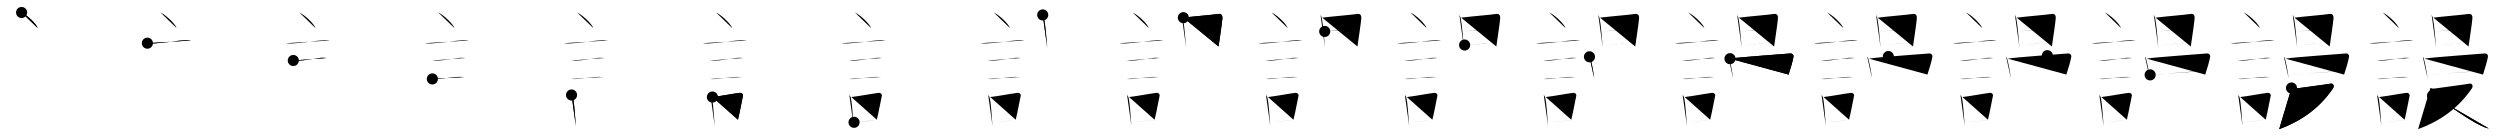 <svg class="stroke_order_diagram--svg_container_for_518662bdd5dda796580015d3" style="height: 100px; width: 1800px;" viewbox="0 0 1800 100"><desc>Created with Snap</desc><defs></defs><line class="stroke_order_diagram--bounding_box" x1="1" x2="1799" y1="1" y2="1"></line><line class="stroke_order_diagram--bounding_box" x1="1" x2="1" y1="1" y2="99"></line><line class="stroke_order_diagram--bounding_box" x1="1" x2="1799" y1="99" y2="99"></line><line class="stroke_order_diagram--guide_line" x1="0" x2="1800" y1="50" y2="50"></line><line class="stroke_order_diagram--guide_line" x1="50" x2="50" y1="1" y2="99"></line><line class="stroke_order_diagram--bounding_box" x1="99" x2="99" y1="1" y2="99"></line><path class="stroke_order_diagram--current_path" d="M19.55,13c4.1,1.99,10.6,8.16,11.63,11.25" id="kvg:08b3e-s1" kvg:type="㇔" transform="matrix(1,0,0,1,-4,-4)" xmlns:kvg="http://kanjivg.tagaini.net"></path><path class="stroke_order_diagram--current_path" d="M19.55,13c4.1,1.99,10.6,8.16,11.63,11.25" id="Ske2z42abr" kvg:type="㇔" transform="matrix(1,0,0,1,-4,-4)" xmlns:kvg="http://kanjivg.tagaini.net"></path><circle class="stroke_order_diagram--path_start" cx="19.55" cy="13" r="4" transform="matrix(1,0,0,1,-4,-4)"></circle><line class="stroke_order_diagram--guide_line" x1="150" x2="150" y1="1" y2="99"></line><line class="stroke_order_diagram--bounding_box" x1="199" x2="199" y1="1" y2="99"></line><path class="stroke_order_diagram--existing_path" d="M19.55,13c4.1,1.99,10.6,8.16,11.63,11.25" id="Ske2z42abu" kvg:type="㇔" transform="matrix(1,0,0,1,96,-4)" xmlns:kvg="http://kanjivg.tagaini.net"></path><path class="stroke_order_diagram--current_path" d="M10.12,35.08c0.71,0.23,3.4,0.27,4.1,0.23c8.73-0.42,17.48-2.17,23.83-2.37c1.18-0.04,2.95,0.11,3.54,0.23" id="kvg:08b3e-s2" kvg:type="㇐" transform="matrix(1,0,0,1,96,-4)" xmlns:kvg="http://kanjivg.tagaini.net"></path><path class="stroke_order_diagram--current_path" d="M10.12,35.08c0.71,0.23,3.4,0.27,4.1,0.23c8.73-0.42,17.48-2.17,23.83-2.37c1.18-0.04,2.95,0.11,3.54,0.23" id="Ske2z42abw" kvg:type="㇐" transform="matrix(1,0,0,1,96,-4)" xmlns:kvg="http://kanjivg.tagaini.net"></path><circle class="stroke_order_diagram--path_start" cx="10.12" cy="35.08" r="4" transform="matrix(1,0,0,1,96,-4)"></circle><line class="stroke_order_diagram--guide_line" x1="250" x2="250" y1="1" y2="99"></line><line class="stroke_order_diagram--bounding_box" x1="299" x2="299" y1="1" y2="99"></line><path class="stroke_order_diagram--existing_path" d="M19.55,13c4.1,1.99,10.6,8.16,11.63,11.25" id="Ske2z42abz" kvg:type="㇔" transform="matrix(1,0,0,1,196,-4)" xmlns:kvg="http://kanjivg.tagaini.net"></path><path class="stroke_order_diagram--existing_path" d="M10.12,35.08c0.71,0.23,3.4,0.27,4.1,0.23c8.73-0.42,17.48-2.17,23.83-2.37c1.18-0.04,2.95,0.11,3.54,0.23" id="Ske2z42ab10" kvg:type="㇐" transform="matrix(1,0,0,1,196,-4)" xmlns:kvg="http://kanjivg.tagaini.net"></path><path class="stroke_order_diagram--current_path" d="M15.18,47.56c0.43,0.12,3.04,0.13,3.47,0.12c4.44-0.14,11.86-1.43,16.34-2.05c0.7-0.1,3.68,0.06,4.04,0.12" id="kvg:08b3e-s3" kvg:type="㇐" transform="matrix(1,0,0,1,196,-4)" xmlns:kvg="http://kanjivg.tagaini.net"></path><path class="stroke_order_diagram--current_path" d="M15.18,47.56c0.43,0.12,3.04,0.13,3.47,0.12c4.44-0.14,11.86-1.43,16.34-2.05c0.7-0.1,3.68,0.06,4.04,0.12" id="Ske2z42ab12" kvg:type="㇐" transform="matrix(1,0,0,1,196,-4)" xmlns:kvg="http://kanjivg.tagaini.net"></path><circle class="stroke_order_diagram--path_start" cx="15.18" cy="47.56" r="4" transform="matrix(1,0,0,1,196,-4)"></circle><line class="stroke_order_diagram--guide_line" x1="350" x2="350" y1="1" y2="99"></line><line class="stroke_order_diagram--bounding_box" x1="399" x2="399" y1="1" y2="99"></line><path class="stroke_order_diagram--existing_path" d="M19.55,13c4.1,1.99,10.6,8.16,11.63,11.25" id="Ske2z42ab15" kvg:type="㇔" transform="matrix(1,0,0,1,296,-4)" xmlns:kvg="http://kanjivg.tagaini.net"></path><path class="stroke_order_diagram--existing_path" d="M10.12,35.08c0.71,0.23,3.4,0.27,4.1,0.23c8.73-0.42,17.48-2.17,23.83-2.37c1.18-0.04,2.95,0.11,3.54,0.23" id="Ske2z42ab16" kvg:type="㇐" transform="matrix(1,0,0,1,296,-4)" xmlns:kvg="http://kanjivg.tagaini.net"></path><path class="stroke_order_diagram--existing_path" d="M15.18,47.56c0.43,0.12,3.04,0.13,3.47,0.12c4.44-0.14,11.86-1.43,16.34-2.05c0.7-0.1,3.68,0.06,4.04,0.12" id="Ske2z42ab17" kvg:type="㇐" transform="matrix(1,0,0,1,296,-4)" xmlns:kvg="http://kanjivg.tagaini.net"></path><path class="stroke_order_diagram--current_path" d="M15.3,60.83c0.38,0.12,2.71,0.13,3.1,0.12c3.97-0.13,12.43-1.61,16.33-1.59c0.63,0,3.29,0.06,3.6,0.11" id="kvg:08b3e-s4" kvg:type="㇐" transform="matrix(1,0,0,1,296,-4)" xmlns:kvg="http://kanjivg.tagaini.net"></path><path class="stroke_order_diagram--current_path" d="M15.3,60.83c0.38,0.12,2.71,0.13,3.1,0.12c3.97-0.13,12.43-1.61,16.33-1.59c0.63,0,3.29,0.06,3.6,0.11" id="Ske2z42ab19" kvg:type="㇐" transform="matrix(1,0,0,1,296,-4)" xmlns:kvg="http://kanjivg.tagaini.net"></path><circle class="stroke_order_diagram--path_start" cx="15.3" cy="60.83" r="4" transform="matrix(1,0,0,1,296,-4)"></circle><line class="stroke_order_diagram--guide_line" x1="450" x2="450" y1="1" y2="99"></line><line class="stroke_order_diagram--bounding_box" x1="499" x2="499" y1="1" y2="99"></line><path class="stroke_order_diagram--existing_path" d="M19.55,13c4.1,1.99,10.6,8.16,11.63,11.25" id="Ske2z42ab1c" kvg:type="㇔" transform="matrix(1,0,0,1,396,-4)" xmlns:kvg="http://kanjivg.tagaini.net"></path><path class="stroke_order_diagram--existing_path" d="M10.12,35.08c0.71,0.23,3.4,0.27,4.1,0.23c8.73-0.42,17.48-2.17,23.83-2.37c1.18-0.04,2.95,0.11,3.54,0.23" id="Ske2z42ab1d" kvg:type="㇐" transform="matrix(1,0,0,1,396,-4)" xmlns:kvg="http://kanjivg.tagaini.net"></path><path class="stroke_order_diagram--existing_path" d="M15.18,47.56c0.43,0.12,3.04,0.13,3.47,0.12c4.44-0.14,11.86-1.43,16.34-2.05c0.7-0.1,3.68,0.06,4.04,0.12" id="Ske2z42ab1e" kvg:type="㇐" transform="matrix(1,0,0,1,396,-4)" xmlns:kvg="http://kanjivg.tagaini.net"></path><path class="stroke_order_diagram--existing_path" d="M15.3,60.83c0.38,0.12,2.71,0.13,3.1,0.12c3.97-0.13,12.43-1.61,16.33-1.59c0.63,0,3.29,0.06,3.6,0.11" id="Ske2z42ab1f" kvg:type="㇐" transform="matrix(1,0,0,1,396,-4)" xmlns:kvg="http://kanjivg.tagaini.net"></path><path class="stroke_order_diagram--current_path" d="M15.51,72.4c0.39,0.36,0.83,1.15,0.96,1.63c1.11,4.21,1.53,13.71,2.14,20.71" id="kvg:08b3e-s5" kvg:type="㇑" transform="matrix(1,0,0,1,396,-4)" xmlns:kvg="http://kanjivg.tagaini.net"></path><path class="stroke_order_diagram--current_path" d="M15.51,72.4c0.39,0.36,0.83,1.15,0.96,1.63c1.11,4.21,1.53,13.71,2.14,20.71" id="Ske2z42ab1h" kvg:type="㇑" transform="matrix(1,0,0,1,396,-4)" xmlns:kvg="http://kanjivg.tagaini.net"></path><circle class="stroke_order_diagram--path_start" cx="15.51" cy="72.4" r="4" transform="matrix(1,0,0,1,396,-4)"></circle><line class="stroke_order_diagram--guide_line" x1="550" x2="550" y1="1" y2="99"></line><line class="stroke_order_diagram--bounding_box" x1="599" x2="599" y1="1" y2="99"></line><path class="stroke_order_diagram--existing_path" d="M19.55,13c4.1,1.99,10.6,8.16,11.63,11.25" id="Ske2z42ab1k" kvg:type="㇔" transform="matrix(1,0,0,1,496,-4)" xmlns:kvg="http://kanjivg.tagaini.net"></path><path class="stroke_order_diagram--existing_path" d="M10.12,35.08c0.71,0.23,3.4,0.27,4.1,0.23c8.73-0.42,17.48-2.17,23.83-2.37c1.18-0.04,2.95,0.11,3.54,0.23" id="Ske2z42ab1l" kvg:type="㇐" transform="matrix(1,0,0,1,496,-4)" xmlns:kvg="http://kanjivg.tagaini.net"></path><path class="stroke_order_diagram--existing_path" d="M15.18,47.56c0.43,0.12,3.04,0.13,3.47,0.12c4.44-0.14,11.86-1.43,16.34-2.05c0.7-0.1,3.68,0.06,4.04,0.12" id="Ske2z42ab1m" kvg:type="㇐" transform="matrix(1,0,0,1,496,-4)" xmlns:kvg="http://kanjivg.tagaini.net"></path><path class="stroke_order_diagram--existing_path" d="M15.3,60.83c0.38,0.12,2.71,0.13,3.1,0.12c3.97-0.13,12.43-1.61,16.33-1.59c0.63,0,3.29,0.06,3.6,0.11" id="Ske2z42ab1n" kvg:type="㇐" transform="matrix(1,0,0,1,496,-4)" xmlns:kvg="http://kanjivg.tagaini.net"></path><path class="stroke_order_diagram--existing_path" d="M15.51,72.4c0.39,0.36,0.83,1.15,0.96,1.63c1.11,4.21,1.53,13.71,2.14,20.71" id="Ske2z42ab1o" kvg:type="㇑" transform="matrix(1,0,0,1,496,-4)" xmlns:kvg="http://kanjivg.tagaini.net"></path><path class="stroke_order_diagram--current_path" d="M16.94,73.87c7.28-0.9,12.95-2.11,19.55-3c1.67-0.22,2.68,1.04,2.44,2.06c-0.99,4.25-1.86,10.22-3.62,17.28" id="kvg:08b3e-s6" kvg:type="㇕b" transform="matrix(1,0,0,1,496,-4)" xmlns:kvg="http://kanjivg.tagaini.net"></path><path class="stroke_order_diagram--current_path" d="M16.94,73.87c7.28-0.9,12.95-2.11,19.55-3c1.67-0.22,2.68,1.04,2.44,2.06c-0.99,4.25-1.86,10.22-3.62,17.28" id="Ske2z42ab1q" kvg:type="㇕b" transform="matrix(1,0,0,1,496,-4)" xmlns:kvg="http://kanjivg.tagaini.net"></path><circle class="stroke_order_diagram--path_start" cx="16.94" cy="73.87" r="4" transform="matrix(1,0,0,1,496,-4)"></circle><line class="stroke_order_diagram--guide_line" x1="650" x2="650" y1="1" y2="99"></line><line class="stroke_order_diagram--bounding_box" x1="699" x2="699" y1="1" y2="99"></line><path class="stroke_order_diagram--existing_path" d="M19.55,13c4.1,1.99,10.6,8.16,11.63,11.25" id="Ske2z42ab1t" kvg:type="㇔" transform="matrix(1,0,0,1,596,-4)" xmlns:kvg="http://kanjivg.tagaini.net"></path><path class="stroke_order_diagram--existing_path" d="M10.12,35.08c0.71,0.23,3.4,0.27,4.1,0.23c8.73-0.42,17.48-2.17,23.83-2.37c1.18-0.04,2.95,0.11,3.54,0.23" id="Ske2z42ab1u" kvg:type="㇐" transform="matrix(1,0,0,1,596,-4)" xmlns:kvg="http://kanjivg.tagaini.net"></path><path class="stroke_order_diagram--existing_path" d="M15.18,47.56c0.43,0.12,3.04,0.13,3.47,0.12c4.44-0.14,11.86-1.43,16.34-2.05c0.7-0.1,3.68,0.06,4.04,0.12" id="Ske2z42ab1v" kvg:type="㇐" transform="matrix(1,0,0,1,596,-4)" xmlns:kvg="http://kanjivg.tagaini.net"></path><path class="stroke_order_diagram--existing_path" d="M15.3,60.83c0.38,0.12,2.71,0.13,3.1,0.12c3.97-0.13,12.43-1.61,16.33-1.59c0.63,0,3.29,0.06,3.6,0.11" id="Ske2z42ab1w" kvg:type="㇐" transform="matrix(1,0,0,1,596,-4)" xmlns:kvg="http://kanjivg.tagaini.net"></path><path class="stroke_order_diagram--existing_path" d="M15.51,72.4c0.39,0.36,0.83,1.15,0.96,1.63c1.11,4.21,1.53,13.71,2.14,20.71" id="Ske2z42ab1x" kvg:type="㇑" transform="matrix(1,0,0,1,596,-4)" xmlns:kvg="http://kanjivg.tagaini.net"></path><path class="stroke_order_diagram--existing_path" d="M16.94,73.87c7.28-0.9,12.95-2.11,19.55-3c1.67-0.22,2.68,1.04,2.44,2.06c-0.99,4.25-1.86,10.22-3.62,17.28" id="Ske2z42ab1y" kvg:type="㇕b" transform="matrix(1,0,0,1,596,-4)" xmlns:kvg="http://kanjivg.tagaini.net"></path><path class="stroke_order_diagram--current_path" d="M18.92,92.05c5.37-0.54,11.18-0.97,18.56-1.81" id="kvg:08b3e-s7" kvg:type="㇐b" transform="matrix(1,0,0,1,596,-4)" xmlns:kvg="http://kanjivg.tagaini.net"></path><path class="stroke_order_diagram--current_path" d="M18.92,92.05c5.37-0.54,11.18-0.97,18.56-1.81" id="Ske2z42ab20" kvg:type="㇐b" transform="matrix(1,0,0,1,596,-4)" xmlns:kvg="http://kanjivg.tagaini.net"></path><circle class="stroke_order_diagram--path_start" cx="18.92" cy="92.05" r="4" transform="matrix(1,0,0,1,596,-4)"></circle><line class="stroke_order_diagram--guide_line" x1="750" x2="750" y1="1" y2="99"></line><line class="stroke_order_diagram--bounding_box" x1="799" x2="799" y1="1" y2="99"></line><path class="stroke_order_diagram--existing_path" d="M19.55,13c4.1,1.99,10.6,8.16,11.63,11.25" id="Ske2z42ab23" kvg:type="㇔" transform="matrix(1,0,0,1,696,-4)" xmlns:kvg="http://kanjivg.tagaini.net"></path><path class="stroke_order_diagram--existing_path" d="M10.12,35.08c0.71,0.23,3.4,0.27,4.1,0.23c8.73-0.42,17.48-2.17,23.83-2.37c1.18-0.04,2.95,0.11,3.54,0.23" id="Ske2z42ab24" kvg:type="㇐" transform="matrix(1,0,0,1,696,-4)" xmlns:kvg="http://kanjivg.tagaini.net"></path><path class="stroke_order_diagram--existing_path" d="M15.18,47.56c0.43,0.12,3.04,0.13,3.47,0.12c4.44-0.14,11.86-1.43,16.34-2.05c0.7-0.1,3.68,0.06,4.04,0.12" id="Ske2z42ab25" kvg:type="㇐" transform="matrix(1,0,0,1,696,-4)" xmlns:kvg="http://kanjivg.tagaini.net"></path><path class="stroke_order_diagram--existing_path" d="M15.3,60.83c0.38,0.12,2.71,0.13,3.1,0.12c3.97-0.13,12.43-1.61,16.33-1.59c0.63,0,3.29,0.06,3.6,0.11" id="Ske2z42ab26" kvg:type="㇐" transform="matrix(1,0,0,1,696,-4)" xmlns:kvg="http://kanjivg.tagaini.net"></path><path class="stroke_order_diagram--existing_path" d="M15.51,72.4c0.39,0.36,0.83,1.15,0.96,1.63c1.11,4.21,1.53,13.71,2.14,20.71" id="Ske2z42ab27" kvg:type="㇑" transform="matrix(1,0,0,1,696,-4)" xmlns:kvg="http://kanjivg.tagaini.net"></path><path class="stroke_order_diagram--existing_path" d="M16.94,73.87c7.28-0.9,12.95-2.11,19.55-3c1.67-0.22,2.68,1.04,2.44,2.06c-0.99,4.25-1.86,10.22-3.62,17.28" id="Ske2z42ab28" kvg:type="㇕b" transform="matrix(1,0,0,1,696,-4)" xmlns:kvg="http://kanjivg.tagaini.net"></path><path class="stroke_order_diagram--existing_path" d="M18.92,92.05c5.37-0.54,11.18-0.97,18.56-1.81" id="Ske2z42ab29" kvg:type="㇐b" transform="matrix(1,0,0,1,696,-4)" xmlns:kvg="http://kanjivg.tagaini.net"></path><path class="stroke_order_diagram--current_path" d="M54.77,14.75c0.25,0.39,0.78,1.66,0.89,2.16c1.1,5.34,1.66,13.87,2.35,21.45" id="kvg:08b3e-s8" kvg:type="㇑" transform="matrix(1,0,0,1,696,-4)" xmlns:kvg="http://kanjivg.tagaini.net"></path><path class="stroke_order_diagram--current_path" d="M54.77,14.75c0.25,0.39,0.78,1.66,0.89,2.16c1.1,5.34,1.66,13.87,2.35,21.45" id="Ske2z42ab2b" kvg:type="㇑" transform="matrix(1,0,0,1,696,-4)" xmlns:kvg="http://kanjivg.tagaini.net"></path><circle class="stroke_order_diagram--path_start" cx="54.77" cy="14.75" r="4" transform="matrix(1,0,0,1,696,-4)"></circle><line class="stroke_order_diagram--guide_line" x1="850" x2="850" y1="1" y2="99"></line><line class="stroke_order_diagram--bounding_box" x1="899" x2="899" y1="1" y2="99"></line><path class="stroke_order_diagram--existing_path" d="M19.55,13c4.1,1.99,10.6,8.16,11.63,11.25" id="Ske2z42ab2e" kvg:type="㇔" transform="matrix(1,0,0,1,796,-4)" xmlns:kvg="http://kanjivg.tagaini.net"></path><path class="stroke_order_diagram--existing_path" d="M10.12,35.08c0.71,0.23,3.4,0.27,4.1,0.23c8.73-0.42,17.48-2.17,23.83-2.37c1.18-0.04,2.95,0.11,3.54,0.23" id="Ske2z42ab2f" kvg:type="㇐" transform="matrix(1,0,0,1,796,-4)" xmlns:kvg="http://kanjivg.tagaini.net"></path><path class="stroke_order_diagram--existing_path" d="M15.18,47.56c0.43,0.12,3.04,0.13,3.47,0.12c4.44-0.14,11.86-1.43,16.34-2.05c0.7-0.1,3.68,0.06,4.04,0.12" id="Ske2z42ab2g" kvg:type="㇐" transform="matrix(1,0,0,1,796,-4)" xmlns:kvg="http://kanjivg.tagaini.net"></path><path class="stroke_order_diagram--existing_path" d="M15.3,60.83c0.38,0.12,2.71,0.13,3.1,0.12c3.97-0.13,12.43-1.61,16.33-1.59c0.63,0,3.29,0.06,3.6,0.11" id="Ske2z42ab2h" kvg:type="㇐" transform="matrix(1,0,0,1,796,-4)" xmlns:kvg="http://kanjivg.tagaini.net"></path><path class="stroke_order_diagram--existing_path" d="M15.51,72.4c0.39,0.36,0.83,1.15,0.96,1.63c1.11,4.21,1.53,13.71,2.14,20.71" id="Ske2z42ab2i" kvg:type="㇑" transform="matrix(1,0,0,1,796,-4)" xmlns:kvg="http://kanjivg.tagaini.net"></path><path class="stroke_order_diagram--existing_path" d="M16.94,73.87c7.28-0.9,12.95-2.11,19.55-3c1.67-0.22,2.68,1.04,2.44,2.06c-0.99,4.25-1.86,10.22-3.62,17.28" id="Ske2z42ab2j" kvg:type="㇕b" transform="matrix(1,0,0,1,796,-4)" xmlns:kvg="http://kanjivg.tagaini.net"></path><path class="stroke_order_diagram--existing_path" d="M18.92,92.05c5.37-0.54,11.18-0.97,18.56-1.81" id="Ske2z42ab2k" kvg:type="㇐b" transform="matrix(1,0,0,1,796,-4)" xmlns:kvg="http://kanjivg.tagaini.net"></path><path class="stroke_order_diagram--existing_path" d="M54.77,14.75c0.25,0.39,0.78,1.66,0.89,2.16c1.1,5.34,1.66,13.87,2.35,21.45" id="Ske2z42ab2l" kvg:type="㇑" transform="matrix(1,0,0,1,796,-4)" xmlns:kvg="http://kanjivg.tagaini.net"></path><path class="stroke_order_diagram--current_path" d="M56.01,16.72c6.89-0.91,20.22-1.93,25.36-2.69c1.89-0.28,2.92,0.93,2.76,3.15c-0.27,3.68-1.91,14.18-2.77,20.31" id="kvg:08b3e-s9" kvg:type="㇕a" transform="matrix(1,0,0,1,796,-4)" xmlns:kvg="http://kanjivg.tagaini.net"></path><path class="stroke_order_diagram--current_path" d="M56.01,16.72c6.89-0.91,20.22-1.93,25.36-2.69c1.89-0.28,2.92,0.93,2.76,3.15c-0.27,3.68-1.91,14.18-2.77,20.31" id="Ske2z42ab2n" kvg:type="㇕a" transform="matrix(1,0,0,1,796,-4)" xmlns:kvg="http://kanjivg.tagaini.net"></path><circle class="stroke_order_diagram--path_start" cx="56.01" cy="16.72" r="4" transform="matrix(1,0,0,1,796,-4)"></circle><line class="stroke_order_diagram--guide_line" x1="950" x2="950" y1="1" y2="99"></line><line class="stroke_order_diagram--bounding_box" x1="999" x2="999" y1="1" y2="99"></line><path class="stroke_order_diagram--existing_path" d="M19.55,13c4.1,1.99,10.6,8.16,11.63,11.25" id="Ske2z42ab2q" kvg:type="㇔" transform="matrix(1,0,0,1,896,-4)" xmlns:kvg="http://kanjivg.tagaini.net"></path><path class="stroke_order_diagram--existing_path" d="M10.12,35.08c0.71,0.23,3.4,0.27,4.1,0.23c8.73-0.42,17.48-2.17,23.83-2.37c1.18-0.04,2.95,0.11,3.54,0.23" id="Ske2z42ab2r" kvg:type="㇐" transform="matrix(1,0,0,1,896,-4)" xmlns:kvg="http://kanjivg.tagaini.net"></path><path class="stroke_order_diagram--existing_path" d="M15.18,47.56c0.43,0.12,3.04,0.13,3.47,0.12c4.44-0.14,11.86-1.43,16.34-2.05c0.7-0.1,3.68,0.06,4.04,0.12" id="Ske2z42ab2s" kvg:type="㇐" transform="matrix(1,0,0,1,896,-4)" xmlns:kvg="http://kanjivg.tagaini.net"></path><path class="stroke_order_diagram--existing_path" d="M15.3,60.83c0.38,0.12,2.71,0.13,3.1,0.12c3.97-0.13,12.43-1.61,16.33-1.59c0.63,0,3.29,0.06,3.6,0.11" id="Ske2z42ab2t" kvg:type="㇐" transform="matrix(1,0,0,1,896,-4)" xmlns:kvg="http://kanjivg.tagaini.net"></path><path class="stroke_order_diagram--existing_path" d="M15.51,72.4c0.39,0.36,0.83,1.15,0.96,1.63c1.11,4.21,1.53,13.71,2.14,20.71" id="Ske2z42ab2u" kvg:type="㇑" transform="matrix(1,0,0,1,896,-4)" xmlns:kvg="http://kanjivg.tagaini.net"></path><path class="stroke_order_diagram--existing_path" d="M16.94,73.87c7.28-0.9,12.95-2.11,19.55-3c1.67-0.22,2.68,1.04,2.44,2.06c-0.99,4.25-1.86,10.22-3.62,17.28" id="Ske2z42ab2v" kvg:type="㇕b" transform="matrix(1,0,0,1,896,-4)" xmlns:kvg="http://kanjivg.tagaini.net"></path><path class="stroke_order_diagram--existing_path" d="M18.92,92.05c5.37-0.54,11.18-0.97,18.56-1.81" id="Ske2z42ab2w" kvg:type="㇐b" transform="matrix(1,0,0,1,896,-4)" xmlns:kvg="http://kanjivg.tagaini.net"></path><path class="stroke_order_diagram--existing_path" d="M54.77,14.75c0.25,0.39,0.78,1.66,0.89,2.16c1.1,5.34,1.66,13.87,2.35,21.45" id="Ske2z42ab2x" kvg:type="㇑" transform="matrix(1,0,0,1,896,-4)" xmlns:kvg="http://kanjivg.tagaini.net"></path><path class="stroke_order_diagram--existing_path" d="M56.01,16.72c6.89-0.91,20.22-1.93,25.36-2.69c1.89-0.28,2.92,0.93,2.76,3.15c-0.27,3.68-1.91,14.18-2.77,20.31" id="Ske2z42ab2y" kvg:type="㇕a" transform="matrix(1,0,0,1,896,-4)" xmlns:kvg="http://kanjivg.tagaini.net"></path><path class="stroke_order_diagram--current_path" d="M57.8,26.64c5.45-0.39,19.95-2.14,25.17-2.12" id="kvg:08b3e-s10" kvg:type="㇐a" transform="matrix(1,0,0,1,896,-4)" xmlns:kvg="http://kanjivg.tagaini.net"></path><path class="stroke_order_diagram--current_path" d="M57.8,26.64c5.45-0.39,19.95-2.14,25.17-2.12" id="Ske2z42ab30" kvg:type="㇐a" transform="matrix(1,0,0,1,896,-4)" xmlns:kvg="http://kanjivg.tagaini.net"></path><circle class="stroke_order_diagram--path_start" cx="57.8" cy="26.64" r="4" transform="matrix(1,0,0,1,896,-4)"></circle><line class="stroke_order_diagram--guide_line" x1="1050" x2="1050" y1="1" y2="99"></line><line class="stroke_order_diagram--bounding_box" x1="1099" x2="1099" y1="1" y2="99"></line><path class="stroke_order_diagram--existing_path" d="M19.55,13c4.1,1.99,10.6,8.16,11.63,11.25" id="Ske2z42ab33" kvg:type="㇔" transform="matrix(1,0,0,1,996,-4)" xmlns:kvg="http://kanjivg.tagaini.net"></path><path class="stroke_order_diagram--existing_path" d="M10.12,35.08c0.71,0.23,3.4,0.27,4.1,0.23c8.73-0.42,17.48-2.17,23.83-2.37c1.18-0.04,2.95,0.11,3.54,0.23" id="Ske2z42ab34" kvg:type="㇐" transform="matrix(1,0,0,1,996,-4)" xmlns:kvg="http://kanjivg.tagaini.net"></path><path class="stroke_order_diagram--existing_path" d="M15.18,47.56c0.43,0.12,3.04,0.13,3.47,0.12c4.44-0.14,11.86-1.43,16.34-2.05c0.7-0.1,3.68,0.06,4.04,0.12" id="Ske2z42ab35" kvg:type="㇐" transform="matrix(1,0,0,1,996,-4)" xmlns:kvg="http://kanjivg.tagaini.net"></path><path class="stroke_order_diagram--existing_path" d="M15.3,60.83c0.38,0.12,2.71,0.13,3.1,0.12c3.97-0.13,12.43-1.61,16.33-1.59c0.63,0,3.29,0.06,3.6,0.11" id="Ske2z42ab36" kvg:type="㇐" transform="matrix(1,0,0,1,996,-4)" xmlns:kvg="http://kanjivg.tagaini.net"></path><path class="stroke_order_diagram--existing_path" d="M15.51,72.4c0.39,0.36,0.83,1.15,0.96,1.63c1.11,4.21,1.53,13.71,2.14,20.71" id="Ske2z42ab37" kvg:type="㇑" transform="matrix(1,0,0,1,996,-4)" xmlns:kvg="http://kanjivg.tagaini.net"></path><path class="stroke_order_diagram--existing_path" d="M16.94,73.87c7.28-0.9,12.95-2.11,19.55-3c1.67-0.22,2.68,1.04,2.44,2.06c-0.99,4.25-1.86,10.22-3.62,17.28" id="Ske2z42ab38" kvg:type="㇕b" transform="matrix(1,0,0,1,996,-4)" xmlns:kvg="http://kanjivg.tagaini.net"></path><path class="stroke_order_diagram--existing_path" d="M18.92,92.05c5.37-0.54,11.18-0.97,18.56-1.81" id="Ske2z42ab39" kvg:type="㇐b" transform="matrix(1,0,0,1,996,-4)" xmlns:kvg="http://kanjivg.tagaini.net"></path><path class="stroke_order_diagram--existing_path" d="M54.77,14.75c0.25,0.39,0.78,1.66,0.89,2.16c1.1,5.34,1.66,13.87,2.35,21.45" id="Ske2z42ab3a" kvg:type="㇑" transform="matrix(1,0,0,1,996,-4)" xmlns:kvg="http://kanjivg.tagaini.net"></path><path class="stroke_order_diagram--existing_path" d="M56.01,16.72c6.89-0.91,20.22-1.93,25.36-2.69c1.89-0.28,2.92,0.93,2.76,3.15c-0.27,3.68-1.91,14.18-2.77,20.31" id="Ske2z42ab3b" kvg:type="㇕a" transform="matrix(1,0,0,1,996,-4)" xmlns:kvg="http://kanjivg.tagaini.net"></path><path class="stroke_order_diagram--existing_path" d="M57.8,26.64c5.45-0.39,19.95-2.14,25.17-2.12" id="Ske2z42ab3c" kvg:type="㇐a" transform="matrix(1,0,0,1,996,-4)" xmlns:kvg="http://kanjivg.tagaini.net"></path><path class="stroke_order_diagram--current_path" d="M58.53,36.41c4.96-0.39,15.98-1.04,22.83-1.68" id="kvg:08b3e-s11" kvg:type="㇐a" transform="matrix(1,0,0,1,996,-4)" xmlns:kvg="http://kanjivg.tagaini.net"></path><path class="stroke_order_diagram--current_path" d="M58.53,36.41c4.96-0.39,15.98-1.04,22.83-1.68" id="Ske2z42ab3e" kvg:type="㇐a" transform="matrix(1,0,0,1,996,-4)" xmlns:kvg="http://kanjivg.tagaini.net"></path><circle class="stroke_order_diagram--path_start" cx="58.53" cy="36.41" r="4" transform="matrix(1,0,0,1,996,-4)"></circle><line class="stroke_order_diagram--guide_line" x1="1150" x2="1150" y1="1" y2="99"></line><line class="stroke_order_diagram--bounding_box" x1="1199" x2="1199" y1="1" y2="99"></line><path class="stroke_order_diagram--existing_path" d="M19.55,13c4.1,1.99,10.6,8.16,11.63,11.25" id="Ske2z42ab3h" kvg:type="㇔" transform="matrix(1,0,0,1,1096,-4)" xmlns:kvg="http://kanjivg.tagaini.net"></path><path class="stroke_order_diagram--existing_path" d="M10.12,35.08c0.71,0.23,3.4,0.27,4.1,0.23c8.73-0.42,17.48-2.17,23.83-2.37c1.18-0.04,2.95,0.11,3.54,0.23" id="Ske2z42ab3i" kvg:type="㇐" transform="matrix(1,0,0,1,1096,-4)" xmlns:kvg="http://kanjivg.tagaini.net"></path><path class="stroke_order_diagram--existing_path" d="M15.18,47.56c0.43,0.12,3.04,0.13,3.47,0.12c4.44-0.14,11.86-1.43,16.34-2.05c0.7-0.1,3.68,0.06,4.04,0.12" id="Ske2z42ab3j" kvg:type="㇐" transform="matrix(1,0,0,1,1096,-4)" xmlns:kvg="http://kanjivg.tagaini.net"></path><path class="stroke_order_diagram--existing_path" d="M15.3,60.83c0.38,0.12,2.71,0.13,3.1,0.12c3.97-0.13,12.43-1.61,16.33-1.59c0.63,0,3.29,0.06,3.6,0.11" id="Ske2z42ab3k" kvg:type="㇐" transform="matrix(1,0,0,1,1096,-4)" xmlns:kvg="http://kanjivg.tagaini.net"></path><path class="stroke_order_diagram--existing_path" d="M15.51,72.4c0.39,0.36,0.83,1.15,0.96,1.63c1.11,4.21,1.53,13.71,2.14,20.71" id="Ske2z42ab3l" kvg:type="㇑" transform="matrix(1,0,0,1,1096,-4)" xmlns:kvg="http://kanjivg.tagaini.net"></path><path class="stroke_order_diagram--existing_path" d="M16.94,73.87c7.28-0.9,12.95-2.11,19.55-3c1.67-0.22,2.68,1.04,2.44,2.06c-0.99,4.25-1.86,10.22-3.62,17.28" id="Ske2z42ab3m" kvg:type="㇕b" transform="matrix(1,0,0,1,1096,-4)" xmlns:kvg="http://kanjivg.tagaini.net"></path><path class="stroke_order_diagram--existing_path" d="M18.92,92.05c5.37-0.54,11.18-0.97,18.56-1.81" id="Ske2z42ab3n" kvg:type="㇐b" transform="matrix(1,0,0,1,1096,-4)" xmlns:kvg="http://kanjivg.tagaini.net"></path><path class="stroke_order_diagram--existing_path" d="M54.77,14.75c0.25,0.39,0.78,1.66,0.89,2.16c1.1,5.34,1.66,13.87,2.35,21.45" id="Ske2z42ab3o" kvg:type="㇑" transform="matrix(1,0,0,1,1096,-4)" xmlns:kvg="http://kanjivg.tagaini.net"></path><path class="stroke_order_diagram--existing_path" d="M56.01,16.72c6.89-0.91,20.22-1.93,25.36-2.69c1.89-0.28,2.92,0.93,2.76,3.15c-0.27,3.68-1.91,14.18-2.77,20.31" id="Ske2z42ab3p" kvg:type="㇕a" transform="matrix(1,0,0,1,1096,-4)" xmlns:kvg="http://kanjivg.tagaini.net"></path><path class="stroke_order_diagram--existing_path" d="M57.8,26.64c5.45-0.39,19.95-2.14,25.17-2.12" id="Ske2z42ab3q" kvg:type="㇐a" transform="matrix(1,0,0,1,1096,-4)" xmlns:kvg="http://kanjivg.tagaini.net"></path><path class="stroke_order_diagram--existing_path" d="M58.53,36.41c4.96-0.39,15.98-1.04,22.83-1.68" id="Ske2z42ab3r" kvg:type="㇐a" transform="matrix(1,0,0,1,1096,-4)" xmlns:kvg="http://kanjivg.tagaini.net"></path><path class="stroke_order_diagram--current_path" d="M48.42,44.88c0.24,0.28,0.49,0.5,0.6,0.85c0.84,2.73,2.24,9.75,2.81,14.65" id="kvg:08b3e-s12" kvg:type="㇑" transform="matrix(1,0,0,1,1096,-4)" xmlns:kvg="http://kanjivg.tagaini.net"></path><path class="stroke_order_diagram--current_path" d="M48.42,44.88c0.24,0.28,0.49,0.5,0.6,0.85c0.84,2.73,2.24,9.75,2.81,14.65" id="Ske2z42ab3t" kvg:type="㇑" transform="matrix(1,0,0,1,1096,-4)" xmlns:kvg="http://kanjivg.tagaini.net"></path><circle class="stroke_order_diagram--path_start" cx="48.42" cy="44.88" r="4" transform="matrix(1,0,0,1,1096,-4)"></circle><line class="stroke_order_diagram--guide_line" x1="1250" x2="1250" y1="1" y2="99"></line><line class="stroke_order_diagram--bounding_box" x1="1299" x2="1299" y1="1" y2="99"></line><path class="stroke_order_diagram--existing_path" d="M19.55,13c4.1,1.99,10.6,8.16,11.63,11.25" id="Ske2z42ab3w" kvg:type="㇔" transform="matrix(1,0,0,1,1196,-4)" xmlns:kvg="http://kanjivg.tagaini.net"></path><path class="stroke_order_diagram--existing_path" d="M10.12,35.08c0.71,0.23,3.4,0.27,4.1,0.23c8.73-0.42,17.48-2.17,23.83-2.37c1.18-0.04,2.95,0.11,3.54,0.23" id="Ske2z42ab3x" kvg:type="㇐" transform="matrix(1,0,0,1,1196,-4)" xmlns:kvg="http://kanjivg.tagaini.net"></path><path class="stroke_order_diagram--existing_path" d="M15.18,47.56c0.43,0.12,3.04,0.13,3.47,0.12c4.44-0.14,11.86-1.43,16.34-2.05c0.7-0.1,3.68,0.06,4.04,0.12" id="Ske2z42ab3y" kvg:type="㇐" transform="matrix(1,0,0,1,1196,-4)" xmlns:kvg="http://kanjivg.tagaini.net"></path><path class="stroke_order_diagram--existing_path" d="M15.3,60.83c0.38,0.12,2.71,0.13,3.1,0.12c3.97-0.13,12.43-1.61,16.33-1.59c0.63,0,3.29,0.06,3.6,0.11" id="Ske2z42ab3z" kvg:type="㇐" transform="matrix(1,0,0,1,1196,-4)" xmlns:kvg="http://kanjivg.tagaini.net"></path><path class="stroke_order_diagram--existing_path" d="M15.51,72.4c0.39,0.36,0.83,1.15,0.96,1.63c1.11,4.21,1.53,13.71,2.14,20.71" id="Ske2z42ab40" kvg:type="㇑" transform="matrix(1,0,0,1,1196,-4)" xmlns:kvg="http://kanjivg.tagaini.net"></path><path class="stroke_order_diagram--existing_path" d="M16.94,73.87c7.28-0.9,12.95-2.11,19.55-3c1.67-0.22,2.68,1.04,2.44,2.06c-0.99,4.25-1.86,10.22-3.62,17.28" id="Ske2z42ab41" kvg:type="㇕b" transform="matrix(1,0,0,1,1196,-4)" xmlns:kvg="http://kanjivg.tagaini.net"></path><path class="stroke_order_diagram--existing_path" d="M18.92,92.05c5.37-0.54,11.18-0.97,18.56-1.81" id="Ske2z42ab42" kvg:type="㇐b" transform="matrix(1,0,0,1,1196,-4)" xmlns:kvg="http://kanjivg.tagaini.net"></path><path class="stroke_order_diagram--existing_path" d="M54.77,14.75c0.25,0.39,0.78,1.66,0.89,2.16c1.1,5.34,1.66,13.87,2.35,21.45" id="Ske2z42ab43" kvg:type="㇑" transform="matrix(1,0,0,1,1196,-4)" xmlns:kvg="http://kanjivg.tagaini.net"></path><path class="stroke_order_diagram--existing_path" d="M56.01,16.72c6.89-0.91,20.22-1.93,25.36-2.69c1.89-0.28,2.92,0.93,2.76,3.15c-0.27,3.68-1.91,14.18-2.77,20.31" id="Ske2z42ab44" kvg:type="㇕a" transform="matrix(1,0,0,1,1196,-4)" xmlns:kvg="http://kanjivg.tagaini.net"></path><path class="stroke_order_diagram--existing_path" d="M57.8,26.64c5.45-0.39,19.95-2.14,25.17-2.12" id="Ske2z42ab45" kvg:type="㇐a" transform="matrix(1,0,0,1,1196,-4)" xmlns:kvg="http://kanjivg.tagaini.net"></path><path class="stroke_order_diagram--existing_path" d="M58.53,36.41c4.96-0.39,15.98-1.04,22.83-1.68" id="Ske2z42ab46" kvg:type="㇐a" transform="matrix(1,0,0,1,1196,-4)" xmlns:kvg="http://kanjivg.tagaini.net"></path><path class="stroke_order_diagram--existing_path" d="M48.42,44.88c0.24,0.28,0.49,0.5,0.6,0.85c0.84,2.73,2.24,9.75,2.81,14.65" id="Ske2z42ab47" kvg:type="㇑" transform="matrix(1,0,0,1,1196,-4)" xmlns:kvg="http://kanjivg.tagaini.net"></path><path class="stroke_order_diagram--current_path" d="M49.59,46.24c5.34-1.07,40.71-3.41,43.55-3.77c1.04-0.13,2.44,0.92,2.17,2.46c-0.58,3.2-2.01,8.2-3.55,12.77" id="kvg:08b3e-s13" kvg:type="㇕a" transform="matrix(1,0,0,1,1196,-4)" xmlns:kvg="http://kanjivg.tagaini.net"></path><path class="stroke_order_diagram--current_path" d="M49.59,46.24c5.34-1.07,40.71-3.41,43.55-3.77c1.04-0.13,2.44,0.92,2.17,2.46c-0.58,3.2-2.01,8.2-3.55,12.77" id="Ske2z42ab49" kvg:type="㇕a" transform="matrix(1,0,0,1,1196,-4)" xmlns:kvg="http://kanjivg.tagaini.net"></path><circle class="stroke_order_diagram--path_start" cx="49.59" cy="46.24" r="4" transform="matrix(1,0,0,1,1196,-4)"></circle><line class="stroke_order_diagram--guide_line" x1="1350" x2="1350" y1="1" y2="99"></line><line class="stroke_order_diagram--bounding_box" x1="1399" x2="1399" y1="1" y2="99"></line><path class="stroke_order_diagram--existing_path" d="M19.55,13c4.1,1.99,10.6,8.16,11.63,11.25" id="Ske2z42ab4c" kvg:type="㇔" transform="matrix(1,0,0,1,1296,-4)" xmlns:kvg="http://kanjivg.tagaini.net"></path><path class="stroke_order_diagram--existing_path" d="M10.12,35.08c0.71,0.23,3.4,0.27,4.1,0.23c8.73-0.42,17.48-2.17,23.83-2.37c1.18-0.04,2.95,0.11,3.54,0.23" id="Ske2z42ab4d" kvg:type="㇐" transform="matrix(1,0,0,1,1296,-4)" xmlns:kvg="http://kanjivg.tagaini.net"></path><path class="stroke_order_diagram--existing_path" d="M15.18,47.56c0.43,0.12,3.04,0.13,3.47,0.12c4.44-0.14,11.86-1.43,16.34-2.05c0.7-0.1,3.68,0.06,4.04,0.12" id="Ske2z42ab4e" kvg:type="㇐" transform="matrix(1,0,0,1,1296,-4)" xmlns:kvg="http://kanjivg.tagaini.net"></path><path class="stroke_order_diagram--existing_path" d="M15.3,60.83c0.38,0.12,2.71,0.13,3.1,0.12c3.97-0.13,12.43-1.61,16.33-1.59c0.63,0,3.29,0.06,3.6,0.11" id="Ske2z42ab4f" kvg:type="㇐" transform="matrix(1,0,0,1,1296,-4)" xmlns:kvg="http://kanjivg.tagaini.net"></path><path class="stroke_order_diagram--existing_path" d="M15.51,72.4c0.39,0.36,0.83,1.15,0.96,1.63c1.11,4.21,1.53,13.71,2.14,20.71" id="Ske2z42ab4g" kvg:type="㇑" transform="matrix(1,0,0,1,1296,-4)" xmlns:kvg="http://kanjivg.tagaini.net"></path><path class="stroke_order_diagram--existing_path" d="M16.94,73.87c7.28-0.9,12.95-2.11,19.55-3c1.67-0.22,2.68,1.04,2.44,2.06c-0.99,4.25-1.86,10.22-3.62,17.28" id="Ske2z42ab4h" kvg:type="㇕b" transform="matrix(1,0,0,1,1296,-4)" xmlns:kvg="http://kanjivg.tagaini.net"></path><path class="stroke_order_diagram--existing_path" d="M18.92,92.05c5.37-0.54,11.18-0.97,18.56-1.81" id="Ske2z42ab4i" kvg:type="㇐b" transform="matrix(1,0,0,1,1296,-4)" xmlns:kvg="http://kanjivg.tagaini.net"></path><path class="stroke_order_diagram--existing_path" d="M54.77,14.75c0.25,0.39,0.78,1.66,0.89,2.16c1.1,5.34,1.66,13.87,2.35,21.45" id="Ske2z42ab4j" kvg:type="㇑" transform="matrix(1,0,0,1,1296,-4)" xmlns:kvg="http://kanjivg.tagaini.net"></path><path class="stroke_order_diagram--existing_path" d="M56.01,16.72c6.89-0.91,20.22-1.93,25.36-2.69c1.89-0.28,2.92,0.93,2.76,3.15c-0.27,3.68-1.91,14.18-2.77,20.31" id="Ske2z42ab4k" kvg:type="㇕a" transform="matrix(1,0,0,1,1296,-4)" xmlns:kvg="http://kanjivg.tagaini.net"></path><path class="stroke_order_diagram--existing_path" d="M57.8,26.64c5.45-0.39,19.95-2.14,25.17-2.12" id="Ske2z42ab4l" kvg:type="㇐a" transform="matrix(1,0,0,1,1296,-4)" xmlns:kvg="http://kanjivg.tagaini.net"></path><path class="stroke_order_diagram--existing_path" d="M58.53,36.41c4.96-0.39,15.98-1.04,22.83-1.68" id="Ske2z42ab4m" kvg:type="㇐a" transform="matrix(1,0,0,1,1296,-4)" xmlns:kvg="http://kanjivg.tagaini.net"></path><path class="stroke_order_diagram--existing_path" d="M48.42,44.88c0.24,0.28,0.49,0.5,0.6,0.85c0.84,2.73,2.24,9.75,2.81,14.65" id="Ske2z42ab4n" kvg:type="㇑" transform="matrix(1,0,0,1,1296,-4)" xmlns:kvg="http://kanjivg.tagaini.net"></path><path class="stroke_order_diagram--existing_path" d="M49.59,46.24c5.34-1.07,40.71-3.41,43.55-3.77c1.04-0.13,2.44,0.92,2.17,2.46c-0.58,3.2-2.01,8.2-3.55,12.77" id="Ske2z42ab4o" kvg:type="㇕a" transform="matrix(1,0,0,1,1296,-4)" xmlns:kvg="http://kanjivg.tagaini.net"></path><path class="stroke_order_diagram--current_path" d="M63.6,44.71c0.16,1.82,0.64,9.69,0.8,11.73" id="kvg:08b3e-s14" kvg:type="㇑a" transform="matrix(1,0,0,1,1296,-4)" xmlns:kvg="http://kanjivg.tagaini.net"></path><path class="stroke_order_diagram--current_path" d="M63.6,44.71c0.16,1.82,0.64,9.69,0.8,11.73" id="Ske2z42ab4q" kvg:type="㇑a" transform="matrix(1,0,0,1,1296,-4)" xmlns:kvg="http://kanjivg.tagaini.net"></path><circle class="stroke_order_diagram--path_start" cx="63.6" cy="44.71" r="4" transform="matrix(1,0,0,1,1296,-4)"></circle><line class="stroke_order_diagram--guide_line" x1="1450" x2="1450" y1="1" y2="99"></line><line class="stroke_order_diagram--bounding_box" x1="1499" x2="1499" y1="1" y2="99"></line><path class="stroke_order_diagram--existing_path" d="M19.55,13c4.1,1.99,10.6,8.16,11.63,11.25" id="Ske2z42ab4t" kvg:type="㇔" transform="matrix(1,0,0,1,1396,-4)" xmlns:kvg="http://kanjivg.tagaini.net"></path><path class="stroke_order_diagram--existing_path" d="M10.12,35.08c0.71,0.23,3.4,0.27,4.1,0.23c8.73-0.42,17.48-2.17,23.83-2.37c1.18-0.04,2.95,0.11,3.54,0.23" id="Ske2z42ab4u" kvg:type="㇐" transform="matrix(1,0,0,1,1396,-4)" xmlns:kvg="http://kanjivg.tagaini.net"></path><path class="stroke_order_diagram--existing_path" d="M15.18,47.56c0.43,0.12,3.04,0.13,3.47,0.12c4.44-0.14,11.86-1.43,16.34-2.05c0.7-0.1,3.68,0.06,4.04,0.12" id="Ske2z42ab4v" kvg:type="㇐" transform="matrix(1,0,0,1,1396,-4)" xmlns:kvg="http://kanjivg.tagaini.net"></path><path class="stroke_order_diagram--existing_path" d="M15.3,60.83c0.38,0.12,2.71,0.13,3.1,0.12c3.97-0.13,12.43-1.61,16.33-1.59c0.63,0,3.29,0.06,3.6,0.11" id="Ske2z42ab4w" kvg:type="㇐" transform="matrix(1,0,0,1,1396,-4)" xmlns:kvg="http://kanjivg.tagaini.net"></path><path class="stroke_order_diagram--existing_path" d="M15.51,72.4c0.39,0.36,0.83,1.15,0.96,1.63c1.11,4.21,1.53,13.71,2.14,20.71" id="Ske2z42ab4x" kvg:type="㇑" transform="matrix(1,0,0,1,1396,-4)" xmlns:kvg="http://kanjivg.tagaini.net"></path><path class="stroke_order_diagram--existing_path" d="M16.94,73.87c7.28-0.9,12.95-2.11,19.55-3c1.67-0.22,2.68,1.04,2.44,2.06c-0.99,4.25-1.86,10.22-3.62,17.28" id="Ske2z42ab4y" kvg:type="㇕b" transform="matrix(1,0,0,1,1396,-4)" xmlns:kvg="http://kanjivg.tagaini.net"></path><path class="stroke_order_diagram--existing_path" d="M18.92,92.05c5.37-0.54,11.18-0.97,18.56-1.81" id="Ske2z42ab4z" kvg:type="㇐b" transform="matrix(1,0,0,1,1396,-4)" xmlns:kvg="http://kanjivg.tagaini.net"></path><path class="stroke_order_diagram--existing_path" d="M54.77,14.75c0.25,0.39,0.78,1.66,0.89,2.16c1.1,5.34,1.66,13.87,2.35,21.45" id="Ske2z42ab50" kvg:type="㇑" transform="matrix(1,0,0,1,1396,-4)" xmlns:kvg="http://kanjivg.tagaini.net"></path><path class="stroke_order_diagram--existing_path" d="M56.01,16.72c6.89-0.91,20.22-1.93,25.36-2.69c1.89-0.28,2.92,0.93,2.76,3.15c-0.27,3.68-1.91,14.18-2.77,20.31" id="Ske2z42ab51" kvg:type="㇕a" transform="matrix(1,0,0,1,1396,-4)" xmlns:kvg="http://kanjivg.tagaini.net"></path><path class="stroke_order_diagram--existing_path" d="M57.8,26.64c5.45-0.39,19.95-2.14,25.17-2.12" id="Ske2z42ab52" kvg:type="㇐a" transform="matrix(1,0,0,1,1396,-4)" xmlns:kvg="http://kanjivg.tagaini.net"></path><path class="stroke_order_diagram--existing_path" d="M58.53,36.41c4.96-0.39,15.98-1.04,22.83-1.68" id="Ske2z42ab53" kvg:type="㇐a" transform="matrix(1,0,0,1,1396,-4)" xmlns:kvg="http://kanjivg.tagaini.net"></path><path class="stroke_order_diagram--existing_path" d="M48.42,44.88c0.24,0.28,0.49,0.5,0.6,0.85c0.84,2.73,2.24,9.75,2.81,14.65" id="Ske2z42ab54" kvg:type="㇑" transform="matrix(1,0,0,1,1396,-4)" xmlns:kvg="http://kanjivg.tagaini.net"></path><path class="stroke_order_diagram--existing_path" d="M49.59,46.24c5.34-1.07,40.71-3.41,43.55-3.77c1.04-0.13,2.44,0.92,2.17,2.46c-0.58,3.2-2.01,8.2-3.55,12.77" id="Ske2z42ab55" kvg:type="㇕a" transform="matrix(1,0,0,1,1396,-4)" xmlns:kvg="http://kanjivg.tagaini.net"></path><path class="stroke_order_diagram--existing_path" d="M63.6,44.71c0.16,1.82,0.64,9.69,0.8,11.73" id="Ske2z42ab56" kvg:type="㇑a" transform="matrix(1,0,0,1,1396,-4)" xmlns:kvg="http://kanjivg.tagaini.net"></path><path class="stroke_order_diagram--current_path" d="M78.1,44.08c-0.16,2.96-0.15,8.21-0.47,11.51" id="kvg:08b3e-s15" kvg:type="㇑a" transform="matrix(1,0,0,1,1396,-4)" xmlns:kvg="http://kanjivg.tagaini.net"></path><path class="stroke_order_diagram--current_path" d="M78.1,44.08c-0.16,2.96-0.15,8.21-0.47,11.51" id="Ske2z42ab58" kvg:type="㇑a" transform="matrix(1,0,0,1,1396,-4)" xmlns:kvg="http://kanjivg.tagaini.net"></path><circle class="stroke_order_diagram--path_start" cx="78.1" cy="44.08" r="4" transform="matrix(1,0,0,1,1396,-4)"></circle><line class="stroke_order_diagram--guide_line" x1="1550" x2="1550" y1="1" y2="99"></line><line class="stroke_order_diagram--bounding_box" x1="1599" x2="1599" y1="1" y2="99"></line><path class="stroke_order_diagram--existing_path" d="M19.55,13c4.1,1.99,10.6,8.16,11.63,11.25" id="Ske2z42ab5b" kvg:type="㇔" transform="matrix(1,0,0,1,1496,-4)" xmlns:kvg="http://kanjivg.tagaini.net"></path><path class="stroke_order_diagram--existing_path" d="M10.12,35.08c0.71,0.23,3.4,0.27,4.1,0.23c8.73-0.42,17.48-2.17,23.83-2.37c1.18-0.04,2.95,0.11,3.54,0.23" id="Ske2z42ab5c" kvg:type="㇐" transform="matrix(1,0,0,1,1496,-4)" xmlns:kvg="http://kanjivg.tagaini.net"></path><path class="stroke_order_diagram--existing_path" d="M15.18,47.56c0.43,0.12,3.04,0.13,3.47,0.12c4.44-0.14,11.86-1.43,16.34-2.05c0.7-0.1,3.68,0.06,4.04,0.12" id="Ske2z42ab5d" kvg:type="㇐" transform="matrix(1,0,0,1,1496,-4)" xmlns:kvg="http://kanjivg.tagaini.net"></path><path class="stroke_order_diagram--existing_path" d="M15.3,60.83c0.38,0.12,2.71,0.13,3.1,0.12c3.97-0.13,12.43-1.61,16.33-1.59c0.63,0,3.29,0.06,3.6,0.11" id="Ske2z42ab5e" kvg:type="㇐" transform="matrix(1,0,0,1,1496,-4)" xmlns:kvg="http://kanjivg.tagaini.net"></path><path class="stroke_order_diagram--existing_path" d="M15.51,72.4c0.39,0.36,0.83,1.15,0.96,1.63c1.11,4.21,1.53,13.71,2.14,20.71" id="Ske2z42ab5f" kvg:type="㇑" transform="matrix(1,0,0,1,1496,-4)" xmlns:kvg="http://kanjivg.tagaini.net"></path><path class="stroke_order_diagram--existing_path" d="M16.94,73.87c7.28-0.9,12.95-2.11,19.55-3c1.67-0.22,2.68,1.04,2.44,2.06c-0.99,4.25-1.86,10.22-3.62,17.28" id="Ske2z42ab5g" kvg:type="㇕b" transform="matrix(1,0,0,1,1496,-4)" xmlns:kvg="http://kanjivg.tagaini.net"></path><path class="stroke_order_diagram--existing_path" d="M18.92,92.05c5.37-0.54,11.18-0.97,18.56-1.81" id="Ske2z42ab5h" kvg:type="㇐b" transform="matrix(1,0,0,1,1496,-4)" xmlns:kvg="http://kanjivg.tagaini.net"></path><path class="stroke_order_diagram--existing_path" d="M54.77,14.75c0.25,0.39,0.78,1.66,0.89,2.16c1.1,5.34,1.66,13.87,2.35,21.45" id="Ske2z42ab5i" kvg:type="㇑" transform="matrix(1,0,0,1,1496,-4)" xmlns:kvg="http://kanjivg.tagaini.net"></path><path class="stroke_order_diagram--existing_path" d="M56.01,16.72c6.89-0.91,20.22-1.93,25.36-2.69c1.89-0.28,2.92,0.93,2.76,3.15c-0.27,3.68-1.91,14.18-2.77,20.31" id="Ske2z42ab5j" kvg:type="㇕a" transform="matrix(1,0,0,1,1496,-4)" xmlns:kvg="http://kanjivg.tagaini.net"></path><path class="stroke_order_diagram--existing_path" d="M57.8,26.64c5.45-0.39,19.95-2.14,25.17-2.12" id="Ske2z42ab5k" kvg:type="㇐a" transform="matrix(1,0,0,1,1496,-4)" xmlns:kvg="http://kanjivg.tagaini.net"></path><path class="stroke_order_diagram--existing_path" d="M58.53,36.41c4.96-0.39,15.98-1.04,22.83-1.68" id="Ske2z42ab5l" kvg:type="㇐a" transform="matrix(1,0,0,1,1496,-4)" xmlns:kvg="http://kanjivg.tagaini.net"></path><path class="stroke_order_diagram--existing_path" d="M48.42,44.88c0.24,0.28,0.49,0.5,0.6,0.85c0.84,2.73,2.24,9.75,2.81,14.65" id="Ske2z42ab5m" kvg:type="㇑" transform="matrix(1,0,0,1,1496,-4)" xmlns:kvg="http://kanjivg.tagaini.net"></path><path class="stroke_order_diagram--existing_path" d="M49.59,46.24c5.34-1.07,40.71-3.41,43.55-3.77c1.04-0.13,2.44,0.92,2.17,2.46c-0.58,3.2-2.01,8.2-3.55,12.77" id="Ske2z42ab5n" kvg:type="㇕a" transform="matrix(1,0,0,1,1496,-4)" xmlns:kvg="http://kanjivg.tagaini.net"></path><path class="stroke_order_diagram--existing_path" d="M63.6,44.71c0.16,1.82,0.64,9.69,0.8,11.73" id="Ske2z42ab5o" kvg:type="㇑a" transform="matrix(1,0,0,1,1496,-4)" xmlns:kvg="http://kanjivg.tagaini.net"></path><path class="stroke_order_diagram--existing_path" d="M78.1,44.08c-0.16,2.96-0.15,8.21-0.47,11.51" id="Ske2z42ab5p" kvg:type="㇑a" transform="matrix(1,0,0,1,1496,-4)" xmlns:kvg="http://kanjivg.tagaini.net"></path><path class="stroke_order_diagram--current_path" d="M52.1,57.92c3.33-0.4,35.47-2.42,40.05-3.05" id="kvg:08b3e-s16" kvg:type="㇐a" transform="matrix(1,0,0,1,1496,-4)" xmlns:kvg="http://kanjivg.tagaini.net"></path><path class="stroke_order_diagram--current_path" d="M52.1,57.92c3.33-0.4,35.47-2.42,40.05-3.05" id="Ske2z42ab5r" kvg:type="㇐a" transform="matrix(1,0,0,1,1496,-4)" xmlns:kvg="http://kanjivg.tagaini.net"></path><circle class="stroke_order_diagram--path_start" cx="52.1" cy="57.92" r="4" transform="matrix(1,0,0,1,1496,-4)"></circle><line class="stroke_order_diagram--guide_line" x1="1650" x2="1650" y1="1" y2="99"></line><line class="stroke_order_diagram--bounding_box" x1="1699" x2="1699" y1="1" y2="99"></line><path class="stroke_order_diagram--existing_path" d="M19.55,13c4.1,1.99,10.6,8.16,11.63,11.25" id="Ske2z42ab5u" kvg:type="㇔" transform="matrix(1,0,0,1,1596,-4)" xmlns:kvg="http://kanjivg.tagaini.net"></path><path class="stroke_order_diagram--existing_path" d="M10.12,35.08c0.71,0.23,3.4,0.27,4.1,0.23c8.73-0.42,17.48-2.17,23.83-2.37c1.18-0.04,2.95,0.11,3.54,0.23" id="Ske2z42ab5v" kvg:type="㇐" transform="matrix(1,0,0,1,1596,-4)" xmlns:kvg="http://kanjivg.tagaini.net"></path><path class="stroke_order_diagram--existing_path" d="M15.18,47.56c0.43,0.12,3.04,0.13,3.47,0.12c4.44-0.14,11.86-1.43,16.34-2.05c0.7-0.1,3.68,0.06,4.04,0.12" id="Ske2z42ab5w" kvg:type="㇐" transform="matrix(1,0,0,1,1596,-4)" xmlns:kvg="http://kanjivg.tagaini.net"></path><path class="stroke_order_diagram--existing_path" d="M15.3,60.83c0.38,0.12,2.71,0.13,3.1,0.12c3.97-0.13,12.43-1.61,16.33-1.59c0.63,0,3.29,0.06,3.6,0.11" id="Ske2z42ab5x" kvg:type="㇐" transform="matrix(1,0,0,1,1596,-4)" xmlns:kvg="http://kanjivg.tagaini.net"></path><path class="stroke_order_diagram--existing_path" d="M15.51,72.4c0.39,0.36,0.83,1.15,0.96,1.63c1.11,4.21,1.53,13.71,2.14,20.71" id="Ske2z42ab5y" kvg:type="㇑" transform="matrix(1,0,0,1,1596,-4)" xmlns:kvg="http://kanjivg.tagaini.net"></path><path class="stroke_order_diagram--existing_path" d="M16.94,73.87c7.28-0.9,12.95-2.11,19.55-3c1.67-0.22,2.68,1.04,2.44,2.06c-0.99,4.25-1.86,10.22-3.62,17.28" id="Ske2z42ab5z" kvg:type="㇕b" transform="matrix(1,0,0,1,1596,-4)" xmlns:kvg="http://kanjivg.tagaini.net"></path><path class="stroke_order_diagram--existing_path" d="M18.92,92.05c5.37-0.54,11.18-0.97,18.56-1.81" id="Ske2z42ab60" kvg:type="㇐b" transform="matrix(1,0,0,1,1596,-4)" xmlns:kvg="http://kanjivg.tagaini.net"></path><path class="stroke_order_diagram--existing_path" d="M54.77,14.75c0.25,0.39,0.78,1.66,0.89,2.16c1.1,5.34,1.66,13.87,2.35,21.45" id="Ske2z42ab61" kvg:type="㇑" transform="matrix(1,0,0,1,1596,-4)" xmlns:kvg="http://kanjivg.tagaini.net"></path><path class="stroke_order_diagram--existing_path" d="M56.01,16.72c6.89-0.91,20.22-1.93,25.36-2.69c1.89-0.28,2.92,0.93,2.76,3.15c-0.27,3.68-1.91,14.18-2.77,20.31" id="Ske2z42ab62" kvg:type="㇕a" transform="matrix(1,0,0,1,1596,-4)" xmlns:kvg="http://kanjivg.tagaini.net"></path><path class="stroke_order_diagram--existing_path" d="M57.8,26.64c5.45-0.39,19.95-2.14,25.17-2.12" id="Ske2z42ab63" kvg:type="㇐a" transform="matrix(1,0,0,1,1596,-4)" xmlns:kvg="http://kanjivg.tagaini.net"></path><path class="stroke_order_diagram--existing_path" d="M58.53,36.41c4.96-0.39,15.98-1.04,22.83-1.68" id="Ske2z42ab64" kvg:type="㇐a" transform="matrix(1,0,0,1,1596,-4)" xmlns:kvg="http://kanjivg.tagaini.net"></path><path class="stroke_order_diagram--existing_path" d="M48.42,44.88c0.24,0.28,0.49,0.5,0.6,0.85c0.84,2.73,2.24,9.75,2.81,14.65" id="Ske2z42ab65" kvg:type="㇑" transform="matrix(1,0,0,1,1596,-4)" xmlns:kvg="http://kanjivg.tagaini.net"></path><path class="stroke_order_diagram--existing_path" d="M49.59,46.24c5.34-1.07,40.71-3.41,43.55-3.77c1.04-0.13,2.44,0.92,2.17,2.46c-0.58,3.2-2.01,8.2-3.55,12.77" id="Ske2z42ab66" kvg:type="㇕a" transform="matrix(1,0,0,1,1596,-4)" xmlns:kvg="http://kanjivg.tagaini.net"></path><path class="stroke_order_diagram--existing_path" d="M63.6,44.71c0.16,1.82,0.64,9.69,0.8,11.73" id="Ske2z42ab67" kvg:type="㇑a" transform="matrix(1,0,0,1,1596,-4)" xmlns:kvg="http://kanjivg.tagaini.net"></path><path class="stroke_order_diagram--existing_path" d="M78.1,44.08c-0.16,2.96-0.15,8.21-0.47,11.51" id="Ske2z42ab68" kvg:type="㇑a" transform="matrix(1,0,0,1,1596,-4)" xmlns:kvg="http://kanjivg.tagaini.net"></path><path class="stroke_order_diagram--existing_path" d="M52.1,57.92c3.33-0.4,35.47-2.42,40.05-3.05" id="Ske2z42ab69" kvg:type="㇐a" transform="matrix(1,0,0,1,1596,-4)" xmlns:kvg="http://kanjivg.tagaini.net"></path><path class="stroke_order_diagram--current_path" d="M53.88,67.36c1.24,0.27,1.4,0.68,3.88,0.27c2.49-0.41,22.61-3,24.32-3.41c1.71-0.41,2.92,1.61,1.65,3.45C73.47,82.61,60.2,91.38,45.02,97" id="kvg:08b3e-s17" kvg:type="㇇" transform="matrix(1,0,0,1,1596,-4)" xmlns:kvg="http://kanjivg.tagaini.net"></path><path class="stroke_order_diagram--current_path" d="M53.88,67.36c1.24,0.27,1.4,0.68,3.88,0.27c2.49-0.41,22.61-3,24.32-3.41c1.71-0.41,2.92,1.61,1.65,3.45C73.47,82.61,60.2,91.38,45.02,97" id="Ske2z42ab6b" kvg:type="㇇" transform="matrix(1,0,0,1,1596,-4)" xmlns:kvg="http://kanjivg.tagaini.net"></path><circle class="stroke_order_diagram--path_start" cx="53.88" cy="67.36" r="4" transform="matrix(1,0,0,1,1596,-4)"></circle><line class="stroke_order_diagram--guide_line" x1="1750" x2="1750" y1="1" y2="99"></line><line class="stroke_order_diagram--bounding_box" x1="1799" x2="1799" y1="1" y2="99"></line><path class="stroke_order_diagram--existing_path" d="M19.55,13c4.1,1.99,10.6,8.16,11.63,11.25" id="Ske2z42ab6e" kvg:type="㇔" transform="matrix(1,0,0,1,1696,-4)" xmlns:kvg="http://kanjivg.tagaini.net"></path><path class="stroke_order_diagram--existing_path" d="M10.12,35.08c0.71,0.23,3.4,0.27,4.1,0.23c8.73-0.42,17.48-2.17,23.83-2.37c1.18-0.04,2.95,0.11,3.54,0.23" id="Ske2z42ab6f" kvg:type="㇐" transform="matrix(1,0,0,1,1696,-4)" xmlns:kvg="http://kanjivg.tagaini.net"></path><path class="stroke_order_diagram--existing_path" d="M15.18,47.56c0.43,0.12,3.04,0.13,3.47,0.12c4.44-0.14,11.86-1.43,16.34-2.05c0.7-0.1,3.68,0.06,4.04,0.12" id="Ske2z42ab6g" kvg:type="㇐" transform="matrix(1,0,0,1,1696,-4)" xmlns:kvg="http://kanjivg.tagaini.net"></path><path class="stroke_order_diagram--existing_path" d="M15.3,60.83c0.38,0.12,2.71,0.13,3.1,0.12c3.97-0.13,12.43-1.61,16.33-1.59c0.63,0,3.29,0.06,3.6,0.11" id="Ske2z42ab6h" kvg:type="㇐" transform="matrix(1,0,0,1,1696,-4)" xmlns:kvg="http://kanjivg.tagaini.net"></path><path class="stroke_order_diagram--existing_path" d="M15.51,72.4c0.39,0.36,0.83,1.15,0.96,1.63c1.11,4.21,1.53,13.71,2.14,20.71" id="Ske2z42ab6i" kvg:type="㇑" transform="matrix(1,0,0,1,1696,-4)" xmlns:kvg="http://kanjivg.tagaini.net"></path><path class="stroke_order_diagram--existing_path" d="M16.94,73.87c7.28-0.9,12.95-2.11,19.55-3c1.67-0.22,2.68,1.04,2.44,2.06c-0.99,4.25-1.86,10.22-3.62,17.28" id="Ske2z42ab6j" kvg:type="㇕b" transform="matrix(1,0,0,1,1696,-4)" xmlns:kvg="http://kanjivg.tagaini.net"></path><path class="stroke_order_diagram--existing_path" d="M18.92,92.05c5.37-0.54,11.18-0.97,18.56-1.81" id="Ske2z42ab6k" kvg:type="㇐b" transform="matrix(1,0,0,1,1696,-4)" xmlns:kvg="http://kanjivg.tagaini.net"></path><path class="stroke_order_diagram--existing_path" d="M54.77,14.75c0.25,0.39,0.78,1.66,0.89,2.16c1.1,5.34,1.66,13.87,2.35,21.45" id="Ske2z42ab6l" kvg:type="㇑" transform="matrix(1,0,0,1,1696,-4)" xmlns:kvg="http://kanjivg.tagaini.net"></path><path class="stroke_order_diagram--existing_path" d="M56.01,16.72c6.89-0.91,20.22-1.93,25.36-2.69c1.89-0.28,2.92,0.93,2.76,3.15c-0.27,3.68-1.91,14.18-2.77,20.31" id="Ske2z42ab6m" kvg:type="㇕a" transform="matrix(1,0,0,1,1696,-4)" xmlns:kvg="http://kanjivg.tagaini.net"></path><path class="stroke_order_diagram--existing_path" d="M57.8,26.64c5.45-0.39,19.95-2.14,25.17-2.12" id="Ske2z42ab6n" kvg:type="㇐a" transform="matrix(1,0,0,1,1696,-4)" xmlns:kvg="http://kanjivg.tagaini.net"></path><path class="stroke_order_diagram--existing_path" d="M58.53,36.41c4.96-0.39,15.98-1.04,22.83-1.68" id="Ske2z42ab6o" kvg:type="㇐a" transform="matrix(1,0,0,1,1696,-4)" xmlns:kvg="http://kanjivg.tagaini.net"></path><path class="stroke_order_diagram--existing_path" d="M48.42,44.88c0.24,0.28,0.49,0.5,0.6,0.85c0.84,2.73,2.24,9.75,2.81,14.65" id="Ske2z42ab6p" kvg:type="㇑" transform="matrix(1,0,0,1,1696,-4)" xmlns:kvg="http://kanjivg.tagaini.net"></path><path class="stroke_order_diagram--existing_path" d="M49.59,46.24c5.34-1.07,40.71-3.41,43.55-3.77c1.04-0.13,2.44,0.92,2.17,2.46c-0.58,3.2-2.01,8.2-3.55,12.77" id="Ske2z42ab6q" kvg:type="㇕a" transform="matrix(1,0,0,1,1696,-4)" xmlns:kvg="http://kanjivg.tagaini.net"></path><path class="stroke_order_diagram--existing_path" d="M63.6,44.71c0.16,1.82,0.64,9.69,0.8,11.73" id="Ske2z42ab6r" kvg:type="㇑a" transform="matrix(1,0,0,1,1696,-4)" xmlns:kvg="http://kanjivg.tagaini.net"></path><path class="stroke_order_diagram--existing_path" d="M78.1,44.08c-0.16,2.96-0.15,8.21-0.47,11.51" id="Ske2z42ab6s" kvg:type="㇑a" transform="matrix(1,0,0,1,1696,-4)" xmlns:kvg="http://kanjivg.tagaini.net"></path><path class="stroke_order_diagram--existing_path" d="M52.1,57.92c3.33-0.4,35.47-2.42,40.05-3.05" id="Ske2z42ab6t" kvg:type="㇐a" transform="matrix(1,0,0,1,1696,-4)" xmlns:kvg="http://kanjivg.tagaini.net"></path><path class="stroke_order_diagram--existing_path" d="M53.88,67.36c1.24,0.27,1.4,0.68,3.88,0.27c2.49-0.41,22.61-3,24.32-3.41c1.71-0.41,2.92,1.61,1.65,3.45C73.47,82.61,60.2,91.38,45.02,97" id="Ske2z42ab6u" kvg:type="㇇" transform="matrix(1,0,0,1,1696,-4)" xmlns:kvg="http://kanjivg.tagaini.net"></path><path class="stroke_order_diagram--current_path" d="M55.41,72.91c3.75,0.56,22.09,15.55,35.16,21.69c2.03,0.96,3.52,1.59,5.41,1.91" id="kvg:08b3e-s18" kvg:type="㇏" transform="matrix(1,0,0,1,1696,-4)" xmlns:kvg="http://kanjivg.tagaini.net"></path><path class="stroke_order_diagram--current_path" d="M55.41,72.91c3.75,0.56,22.09,15.55,35.16,21.69c2.03,0.96,3.52,1.59,5.41,1.91" id="Ske2z42ab6w" kvg:type="㇏" transform="matrix(1,0,0,1,1696,-4)" xmlns:kvg="http://kanjivg.tagaini.net"></path><circle class="stroke_order_diagram--path_start" cx="55.41" cy="72.91" r="4" transform="matrix(1,0,0,1,1696,-4)"></circle></svg>